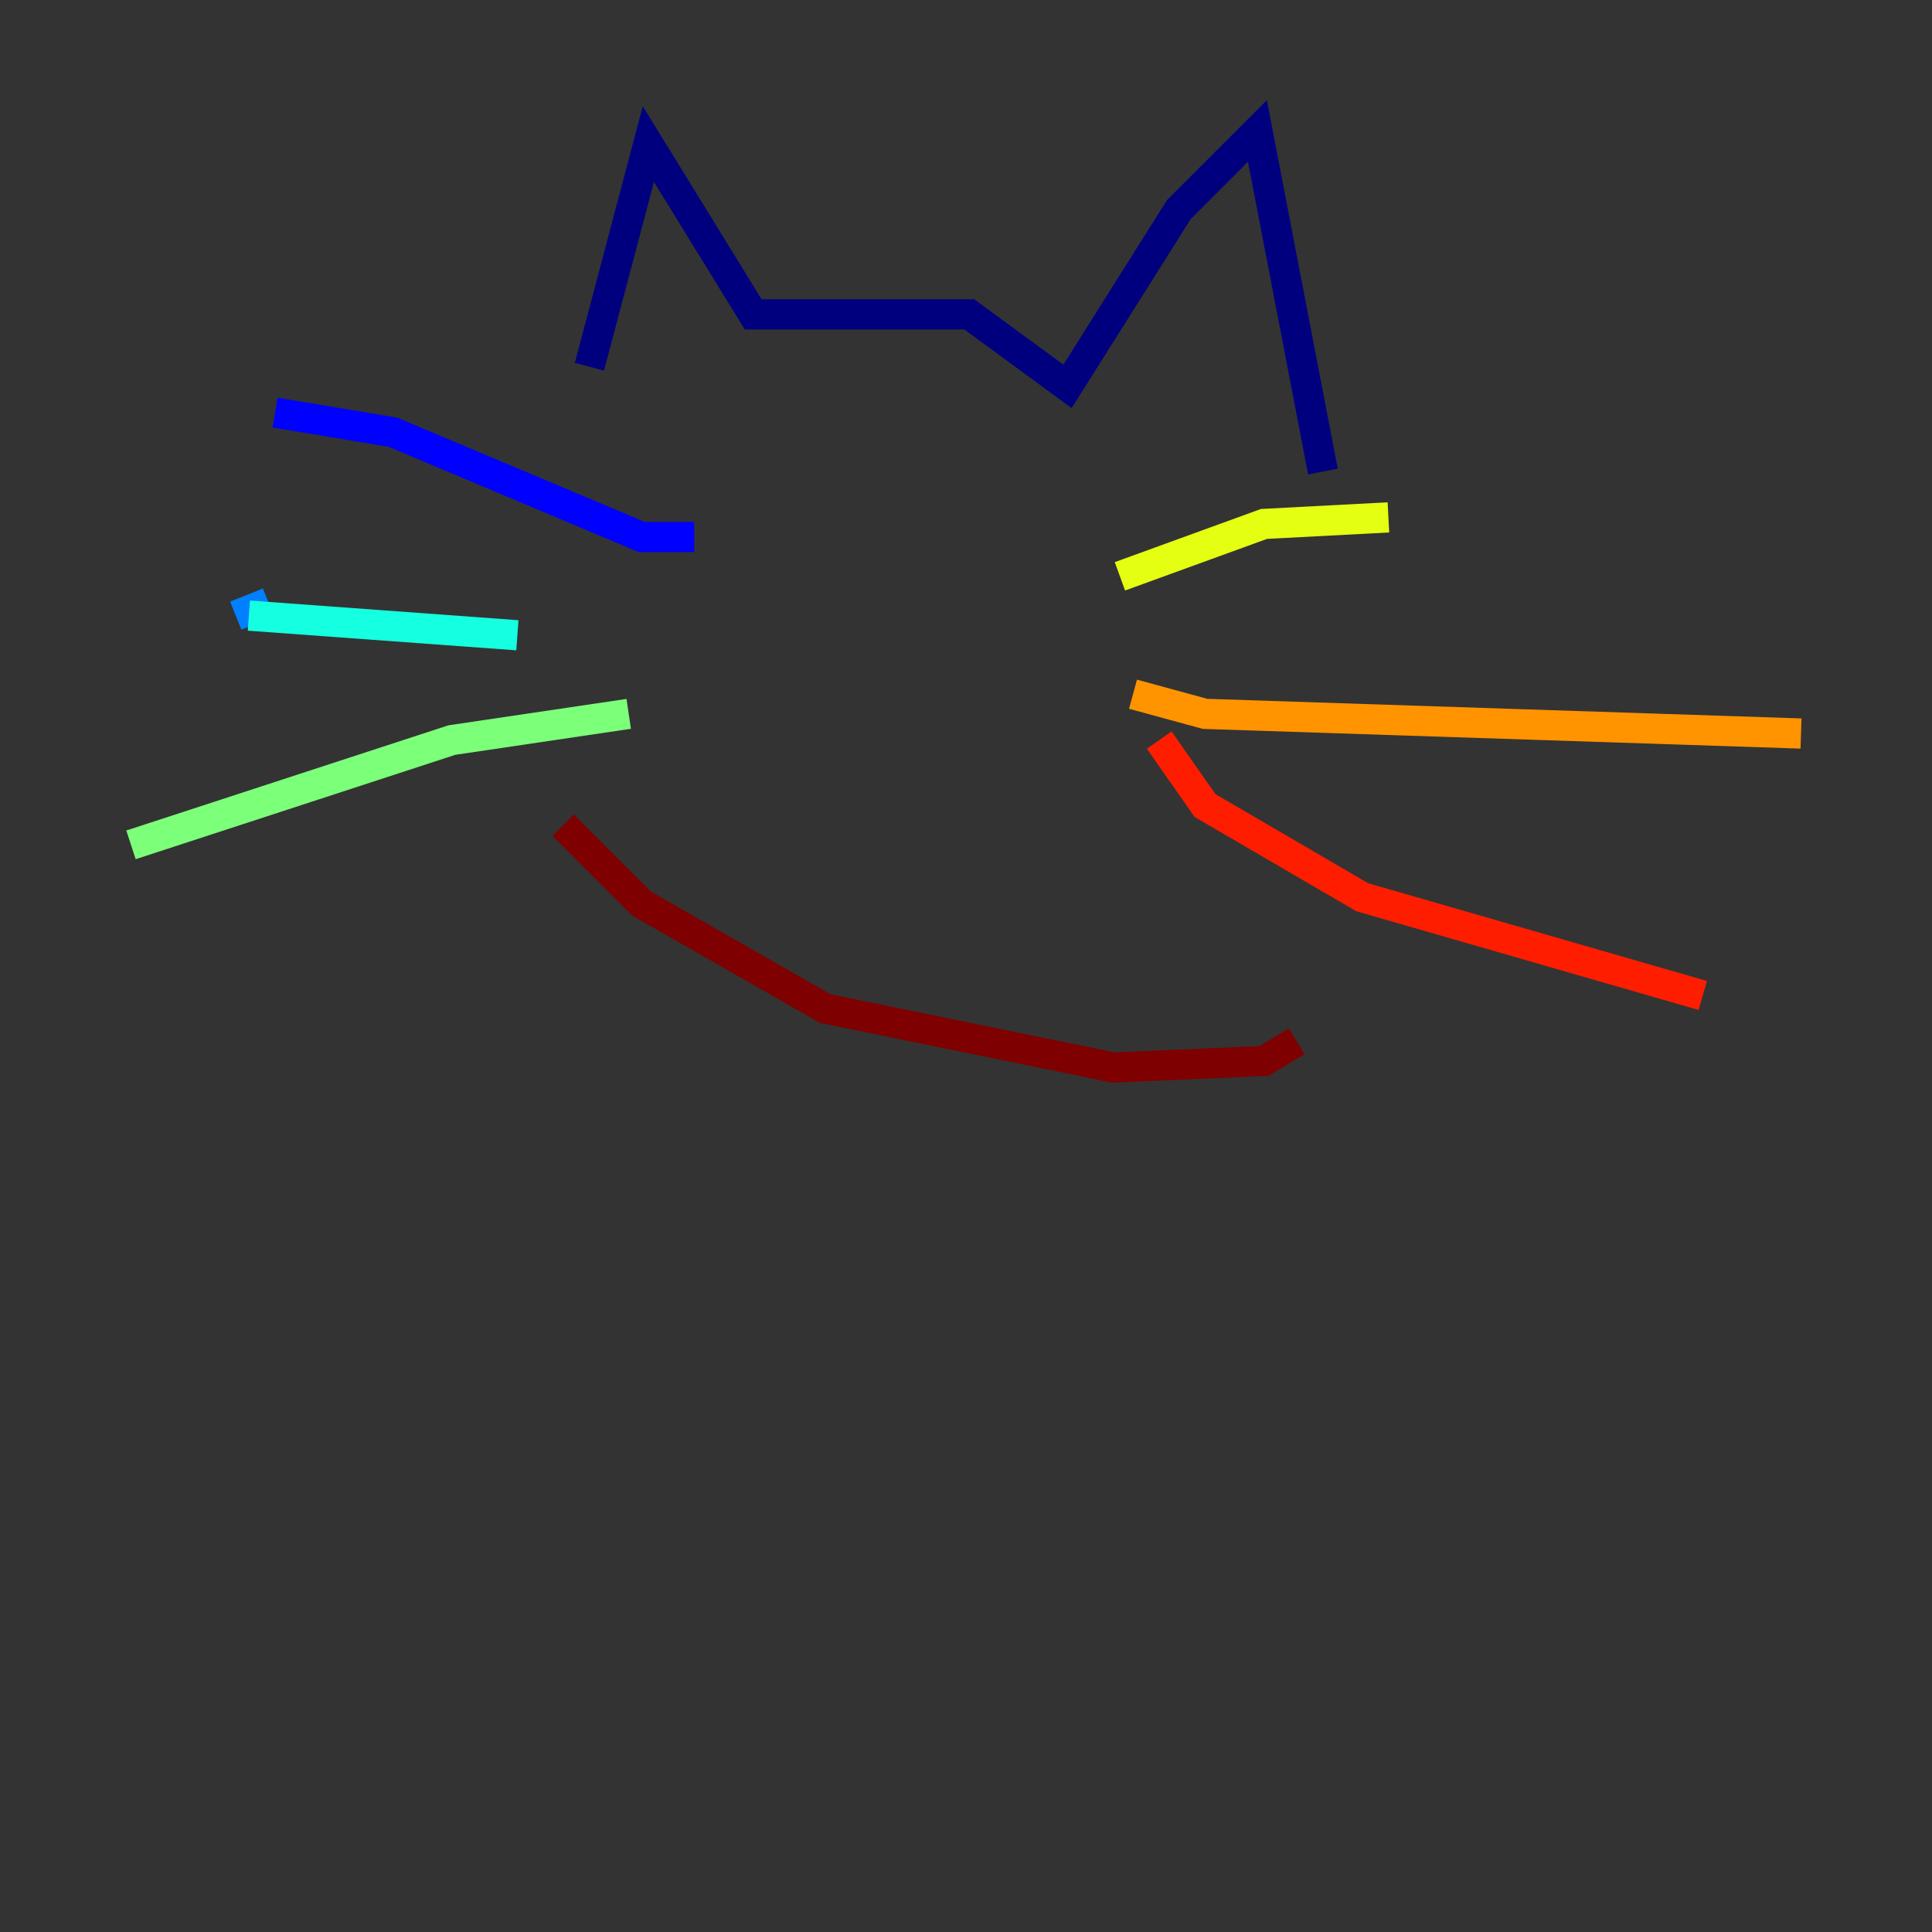 <?xml version="1.0" encoding="utf-8" ?>
<svg baseProfile="tiny" height="128" version="1.2" viewBox="0,0,128,128" width="128" xmlns="http://www.w3.org/2000/svg" xmlns:ev="http://www.w3.org/2001/xml-events" xmlns:xlink="http://www.w3.org/1999/xlink"><rect x="0" y="0" width="128" height="128" fill="#333333" stroke="none"/><defs /><polyline fill="none" points="39.051,24.298 42.956,9.546 49.898,20.827 64.217,20.827 70.725,25.6 78.102,13.885 83.308,8.678 87.647,31.241" stroke="#00007f" stroke-width="2" /><polyline fill="none" points="45.993,35.58 42.522,35.58 26.034,28.637 18.224,27.336" stroke="#0000ff" stroke-width="2" /><polyline fill="none" points="17.79,39.919 15.62,40.786" stroke="#0080ff" stroke-width="2" /><polyline fill="none" points="34.278,42.088 16.488,40.786" stroke="#15ffe1" stroke-width="2" /><polyline fill="none" points="41.654,47.295 29.939,49.031 8.678,55.973" stroke="#7cff79" stroke-width="2" /><polyline fill="none" points="74.197,38.183 83.742,34.712 91.986,34.278" stroke="#e4ff12" stroke-width="2" /><polyline fill="none" points="75.064,45.993 79.837,47.295 119.322,48.597" stroke="#ff9400" stroke-width="2" /><polyline fill="none" points="76.8,49.031 79.837,53.37 90.251,59.444 112.814,65.953" stroke="#ff1d00" stroke-width="2" /><polyline fill="none" points="37.315,54.671 42.522,59.878 54.671,66.82 73.763,70.725 83.742,70.291 85.912,68.99" stroke="#7f0000" stroke-width="2" /></svg>